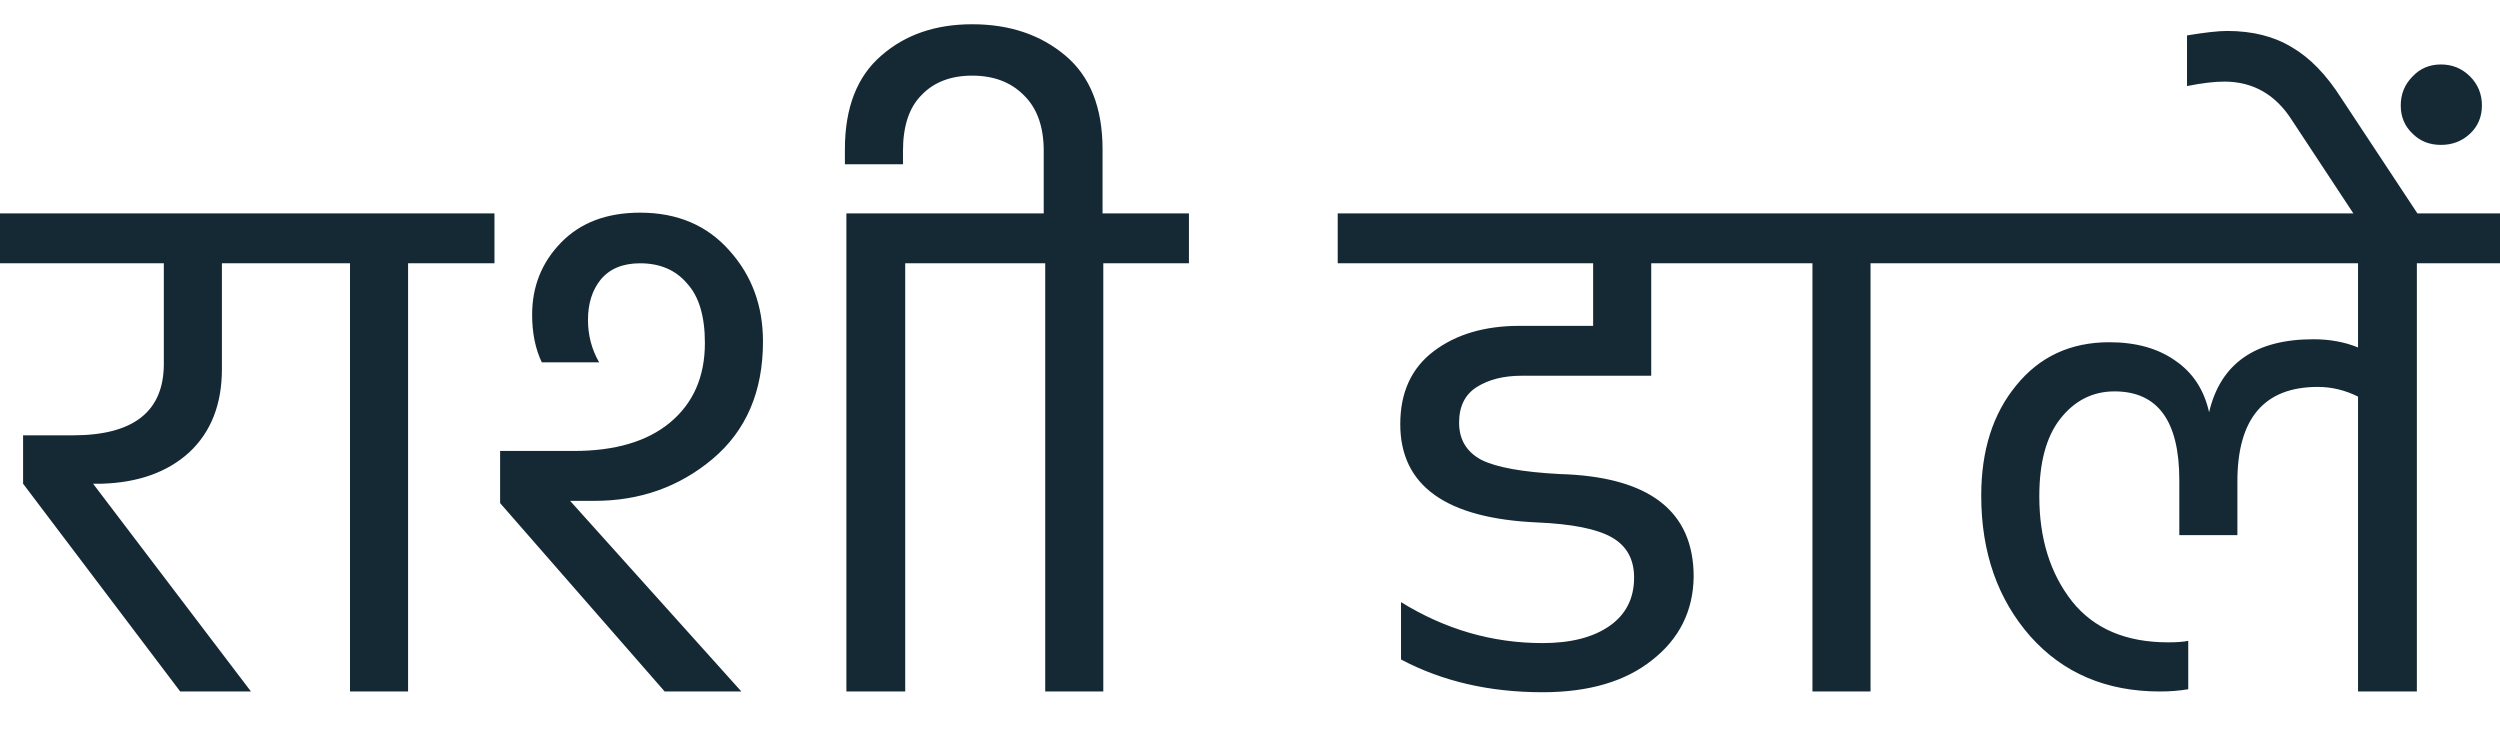 <svg width="47" height="14" viewBox="0 0 47 14" fill="none" xmlns="http://www.w3.org/2000/svg">
<path d="M0.434 9.094V8.184H1.372C2.511 8.184 3.08 7.736 3.08 6.84V4.95H-0.308V4.012H5.572V4.95H4.172V6.938C4.172 7.601 3.967 8.123 3.556 8.506C3.145 8.879 2.595 9.075 1.904 9.094H1.75L4.718 13H3.388L0.434 9.094ZM4.956 4.95V4.012H9.296V4.95H7.672V13H6.58V4.95H4.956ZM11.264 6.812H10.186C10.065 6.56 10.004 6.261 10.004 5.916C10.004 5.384 10.186 4.931 10.55 4.558C10.914 4.185 11.409 3.998 12.034 3.998C12.734 3.998 13.294 4.236 13.714 4.712C14.134 5.179 14.344 5.748 14.344 6.42C14.344 7.363 14.027 8.1 13.392 8.632C12.767 9.155 12.03 9.416 11.18 9.416H10.718L13.938 13H12.496L9.402 9.458V8.478H10.788C11.563 8.478 12.165 8.301 12.594 7.946C13.033 7.582 13.252 7.083 13.252 6.448C13.252 5.944 13.14 5.571 12.916 5.328C12.702 5.076 12.408 4.95 12.034 4.95C11.708 4.95 11.46 5.053 11.292 5.258C11.134 5.454 11.054 5.706 11.054 6.014C11.054 6.303 11.124 6.569 11.264 6.812ZM15.912 4.012H18.642V4.95H17.018V13H15.912V4.012ZM20.728 4.012H22.352V4.95H20.742V13H19.65V4.95H18.026V4.012H19.622V2.836C19.622 2.379 19.496 2.029 19.244 1.786C19.001 1.543 18.679 1.422 18.278 1.422C17.877 1.422 17.559 1.543 17.326 1.786C17.093 2.019 16.976 2.369 16.976 2.836V3.088H15.884V2.808C15.884 2.024 16.113 1.436 16.57 1.044C17.018 0.652 17.587 0.456 18.278 0.456C18.978 0.456 19.561 0.652 20.028 1.044C20.495 1.436 20.728 2.024 20.728 2.808V4.012ZM31.043 7.064H28.607C28.271 7.064 27.991 7.134 27.767 7.274C27.543 7.414 27.431 7.638 27.431 7.946C27.431 8.263 27.571 8.497 27.851 8.646C28.131 8.786 28.621 8.875 29.321 8.912C31.001 8.959 31.841 9.603 31.841 10.844C31.832 11.488 31.57 12.011 31.057 12.412C30.553 12.813 29.867 13.014 28.999 13.014C28 13.014 27.114 12.809 26.339 12.398V11.32C27.17 11.833 28.056 12.09 28.999 12.09C29.531 12.09 29.951 11.983 30.259 11.768C30.567 11.553 30.721 11.25 30.721 10.858C30.721 10.513 30.581 10.261 30.301 10.102C30.021 9.943 29.554 9.85 28.901 9.822C27.184 9.747 26.325 9.131 26.325 7.974C26.325 7.377 26.535 6.919 26.955 6.602C27.375 6.285 27.912 6.126 28.565 6.126H29.951V4.95H25.149V4.012H33.059V4.95H31.043V7.064ZM32.45 4.95V4.012H36.79V4.95H35.166V13H34.074V4.95H32.45ZM47.061 4.012V4.95H45.437V13H44.331V7.456C44.088 7.335 43.836 7.274 43.575 7.274C42.567 7.274 42.063 7.867 42.063 9.052V10.06H40.971V9.024C40.971 7.913 40.565 7.358 39.753 7.358C39.342 7.358 39.001 7.531 38.731 7.876C38.469 8.212 38.339 8.697 38.339 9.332C38.339 10.125 38.544 10.783 38.955 11.306C39.365 11.819 39.967 12.076 40.761 12.076C40.919 12.076 41.045 12.067 41.139 12.048V12.958C40.971 12.986 40.793 13 40.607 13C39.599 13 38.787 12.655 38.171 11.964C37.555 11.264 37.247 10.382 37.247 9.318C37.247 8.469 37.466 7.778 37.905 7.246C38.343 6.705 38.927 6.434 39.655 6.434C40.159 6.434 40.574 6.551 40.901 6.784C41.227 7.008 41.437 7.33 41.531 7.75C41.745 6.835 42.399 6.378 43.491 6.378C43.799 6.378 44.079 6.429 44.331 6.532V4.95H36.169V4.012H47.061ZM41.116 1.618V0.666C41.452 0.61 41.704 0.582 41.872 0.582C42.348 0.582 42.754 0.685 43.09 0.89C43.426 1.086 43.734 1.403 44.014 1.842L45.512 4.11H44.308L43.09 2.262C42.782 1.777 42.357 1.534 41.816 1.534C41.629 1.534 41.396 1.562 41.116 1.618ZM45.358 2.514C45.209 2.374 45.134 2.197 45.134 1.982C45.134 1.767 45.209 1.585 45.358 1.436C45.498 1.287 45.675 1.212 45.89 1.212C46.105 1.212 46.286 1.287 46.436 1.436C46.585 1.585 46.66 1.767 46.66 1.982C46.66 2.197 46.585 2.374 46.436 2.514C46.286 2.654 46.105 2.724 45.89 2.724C45.675 2.724 45.498 2.654 45.358 2.514Z" fill="#152935"/>
</svg>
